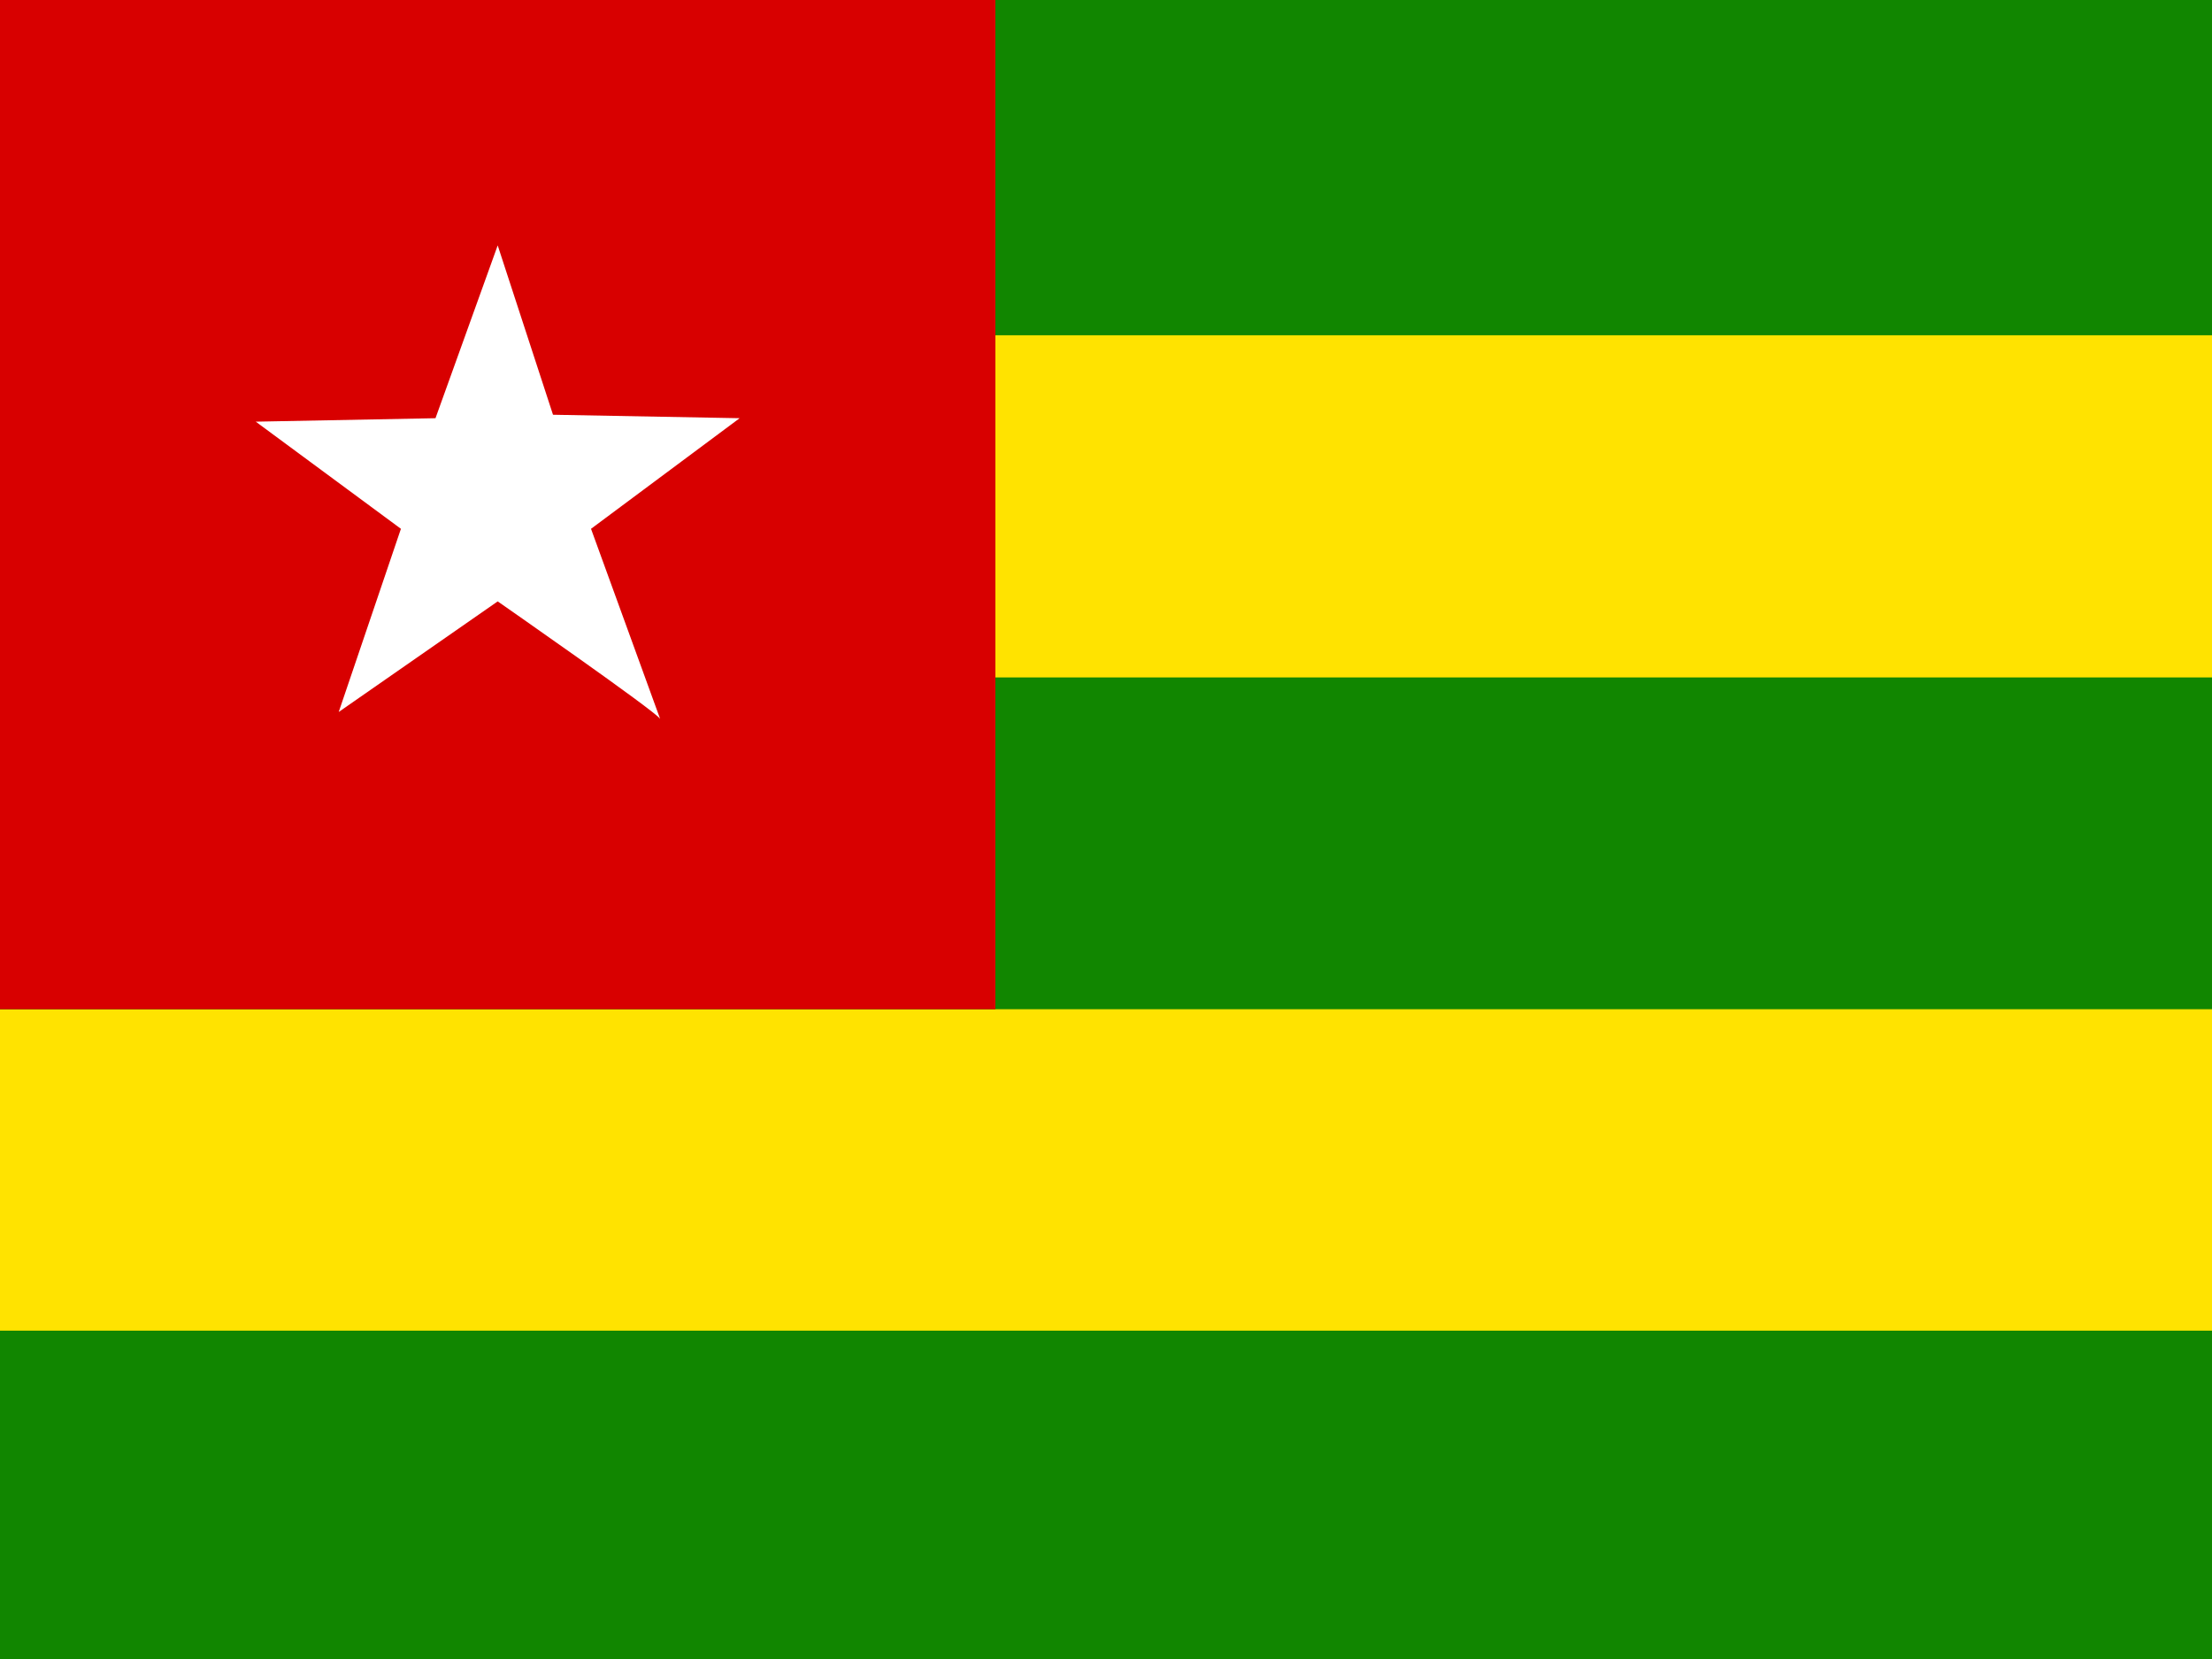 <svg xmlns="http://www.w3.org/2000/svg" viewBox="0 0 640 480"><path fill="#ffe300" d="M0 0h640v480H0Z"/><path fill="#118600" d="M0 196h640v96H0ZM0 0h640v97H0Z"/><path fill="#d80000" d="M0 0h288v292H0Z"/><path fill="#fff" d="m126 121 18-50 16 49 54 1-43 32 20 55c-1-2-47-34-47-34l-46 32 18-53-42-31z"/><path fill="#118600" d="M0 385h640v95H0Z"/></svg>